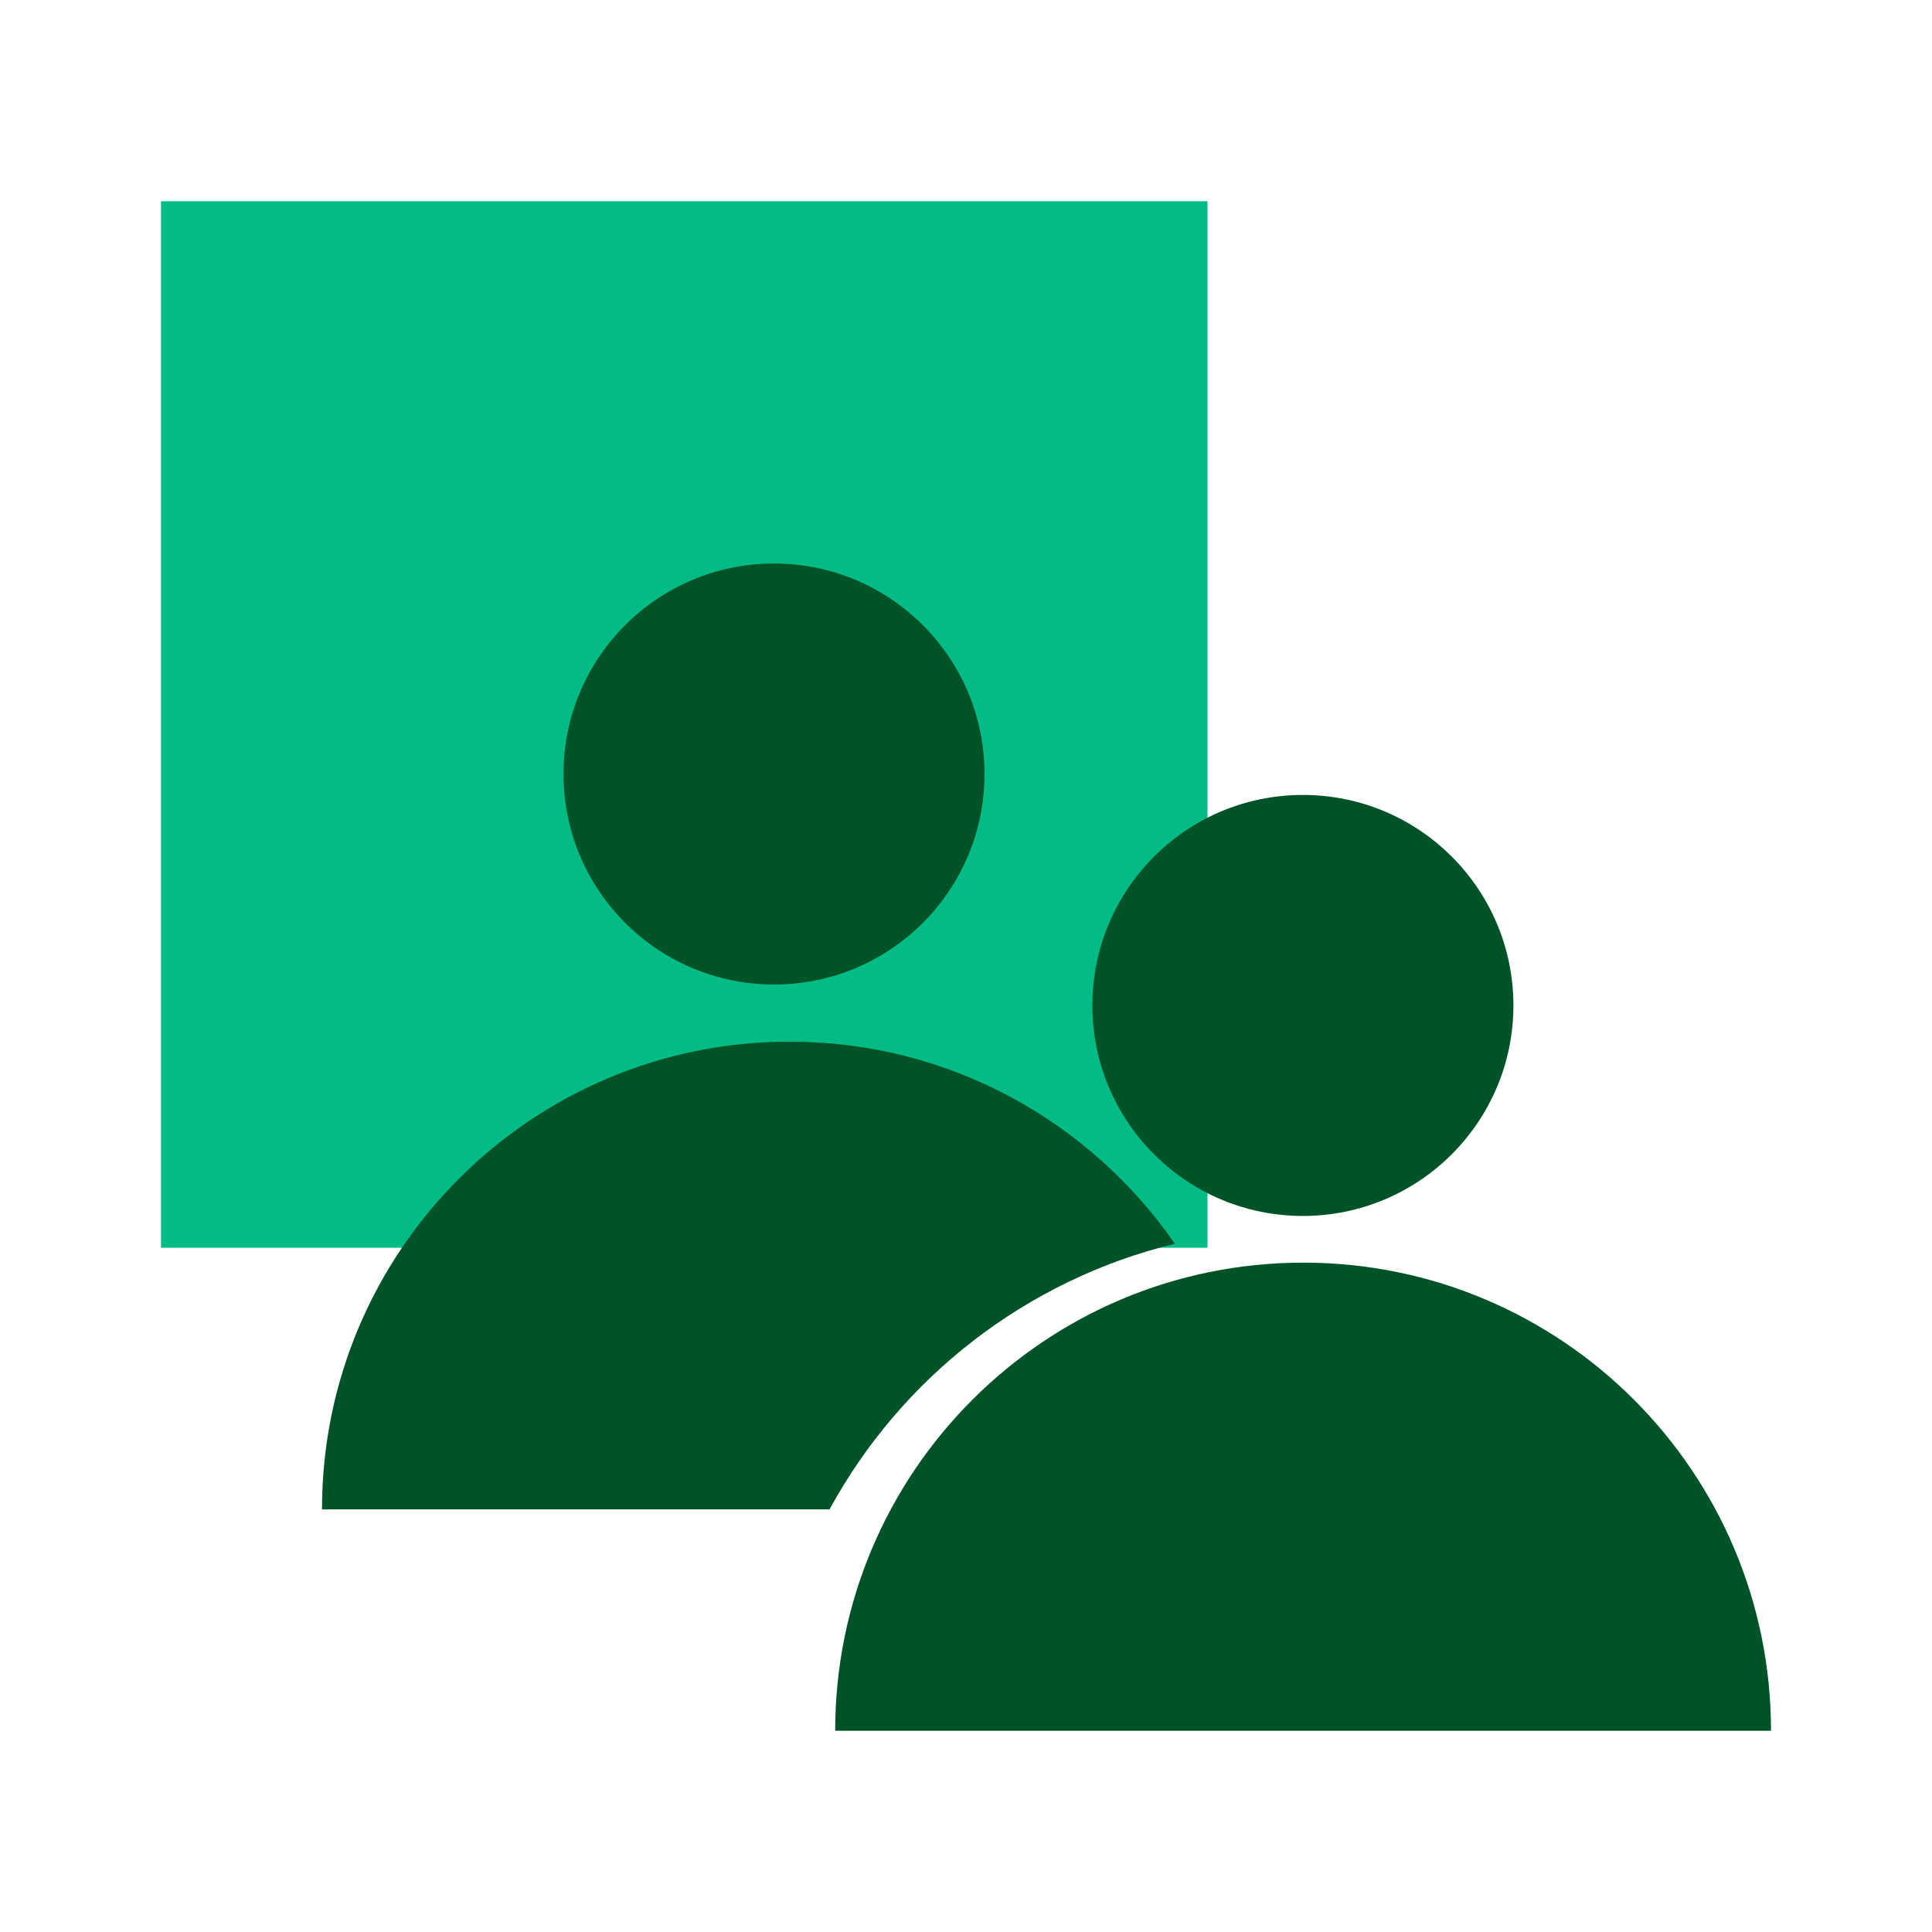 <svg width="48" height="48" viewBox="0 0 48 48" fill="none" xmlns="http://www.w3.org/2000/svg">
<path d="M30 5H4V31H30V5Z" fill="#03bb85"/>
<path d="M20.75 43C20.75 36.58 25.96 31.37 32.38 31.37C38.8 31.37 44 36.58 44 43H20.75Z" fill="#005227"/>
<path d="M32.37 30.21C35.258 30.21 37.6 27.868 37.6 24.98C37.6 22.092 35.258 19.75 32.37 19.75C29.482 19.75 27.14 22.092 27.14 24.98C27.14 27.868 29.482 30.21 32.37 30.21Z" fill="#005227"/>
<path d="M19.23 24.46C22.119 24.46 24.46 22.118 24.46 19.23C24.46 16.342 22.119 14 19.23 14C16.342 14 14 16.342 14 19.23C14 22.118 16.342 24.46 19.23 24.46Z" fill="#005227"/>
<path d="M29.19 30.9C27.09 27.87 23.59 25.88 19.63 25.88C13.21 25.87 8 31.08 8 37.5H20.61C22.39 34.23 25.49 31.8 29.19 30.9Z" fill="#005227"/>
</svg>

